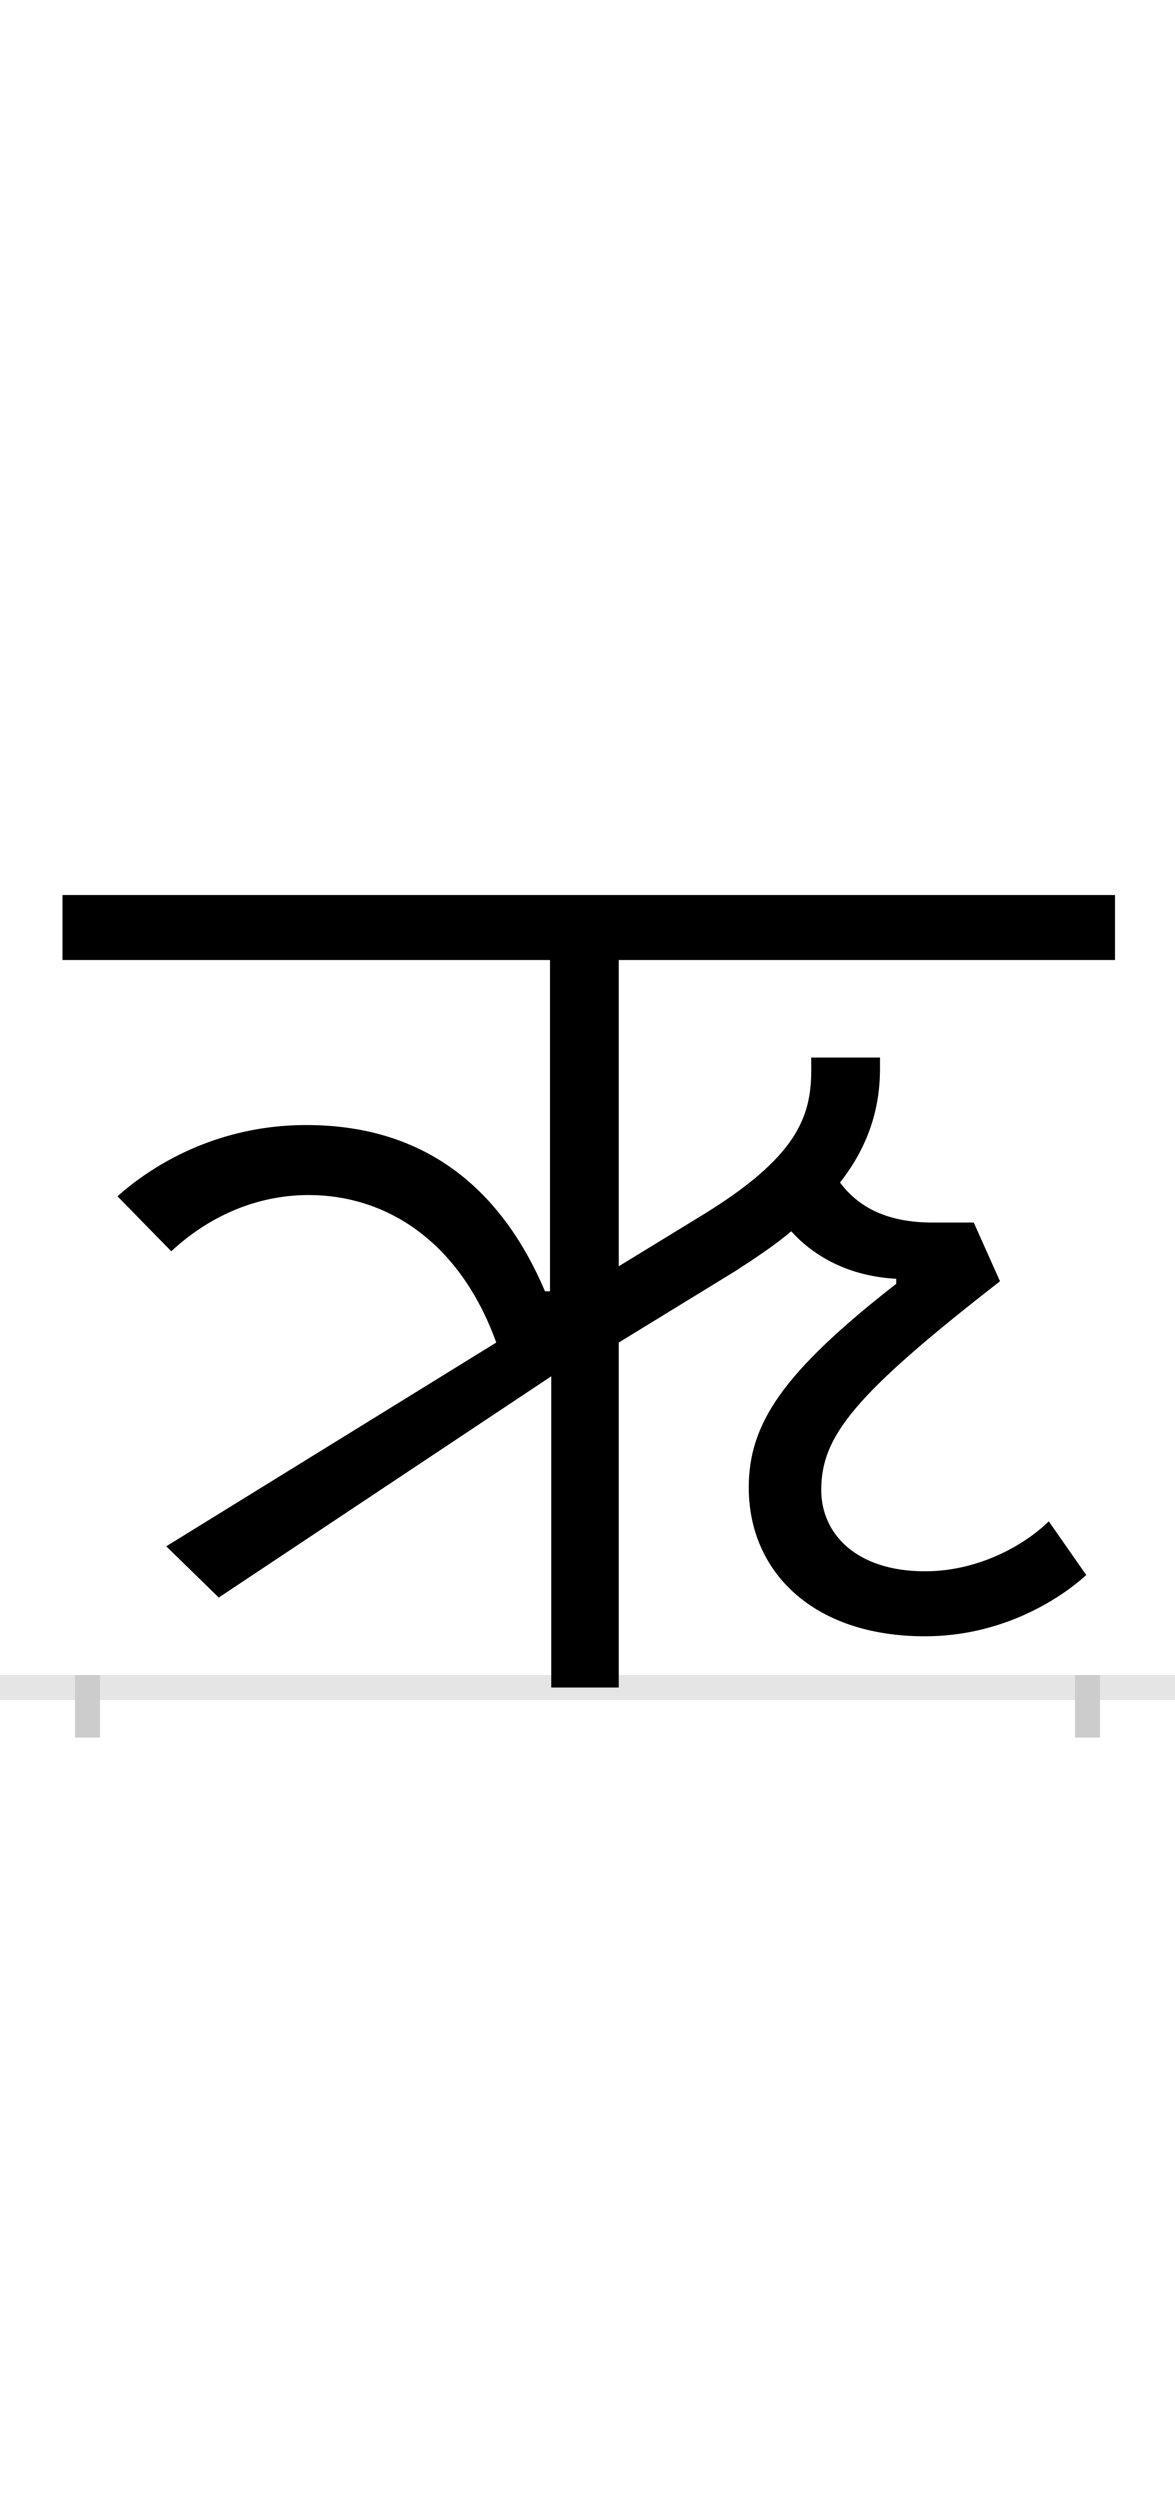 <?xml version="1.0" encoding="UTF-8"?>
<svg height="200.0" version="1.1" width="94.0" xmlns="http://www.w3.org/2000/svg" xmlns:xlink="http://www.w3.org/1999/xlink">
 <rect width="100%" height="100%" fill="#808080" stroke="none"/>
 <path d="M0,0 l94,0 l0,200 l-94,0 Z M0,0" fill="rgb(255,255,255)" transform="matrix(1,0,0,-1,0.0,200.0)"/>
 <path d="M0,0 l94,0" fill="none" stroke="rgb(229,229,229)" stroke-width="2" transform="matrix(1,0,0,-1,0.0,135.0)"/>
 <path d="M0,1 l0,-5" fill="none" stroke="rgb(204,204,204)" stroke-width="2" transform="matrix(1,0,0,-1,7.0,135.0)"/>
 <path d="M0,1 l0,-5" fill="none" stroke="rgb(204,204,204)" stroke-width="2" transform="matrix(1,0,0,-1,87.0,135.0)"/>
 <path d="M634,495 l0,9 l-55,0 l0,-10 c0,-38,-12,-70,-87,-116 l-67,-41 l0,245 l397,0 l0,52 l-842,0 l0,-52 l390,0 l0,-265 l-4,0 c-34,80,-94,133,-191,133 c-70,0,-122,-31,-151,-57 l43,-44 c29,27,67,45,110,45 c60,0,120,-35,150,-118 l-264,-163 l42,-41 l266,177 l0,-249 l54,0 l0,276 l93,57 c17,11,32,21,45,32 c18,-20,46,-36,84,-38 l0,-4 c-91,-71,-118,-112,-118,-163 c0,-67,51,-119,141,-119 c61,0,107,29,129,49 l-30,43 c-17,-17,-54,-40,-99,-40 c-55,0,-83,30,-83,65 c0,43,26,76,143,167 l-21,47 l-33,0 c-36,0,-59,12,-74,32 c22,28,32,58,32,91 Z M634,495" fill="rgb(0,0,0)" transform="matrix(0.1,0.0,0.0,-0.1,7.0,135.0)"/>
</svg>